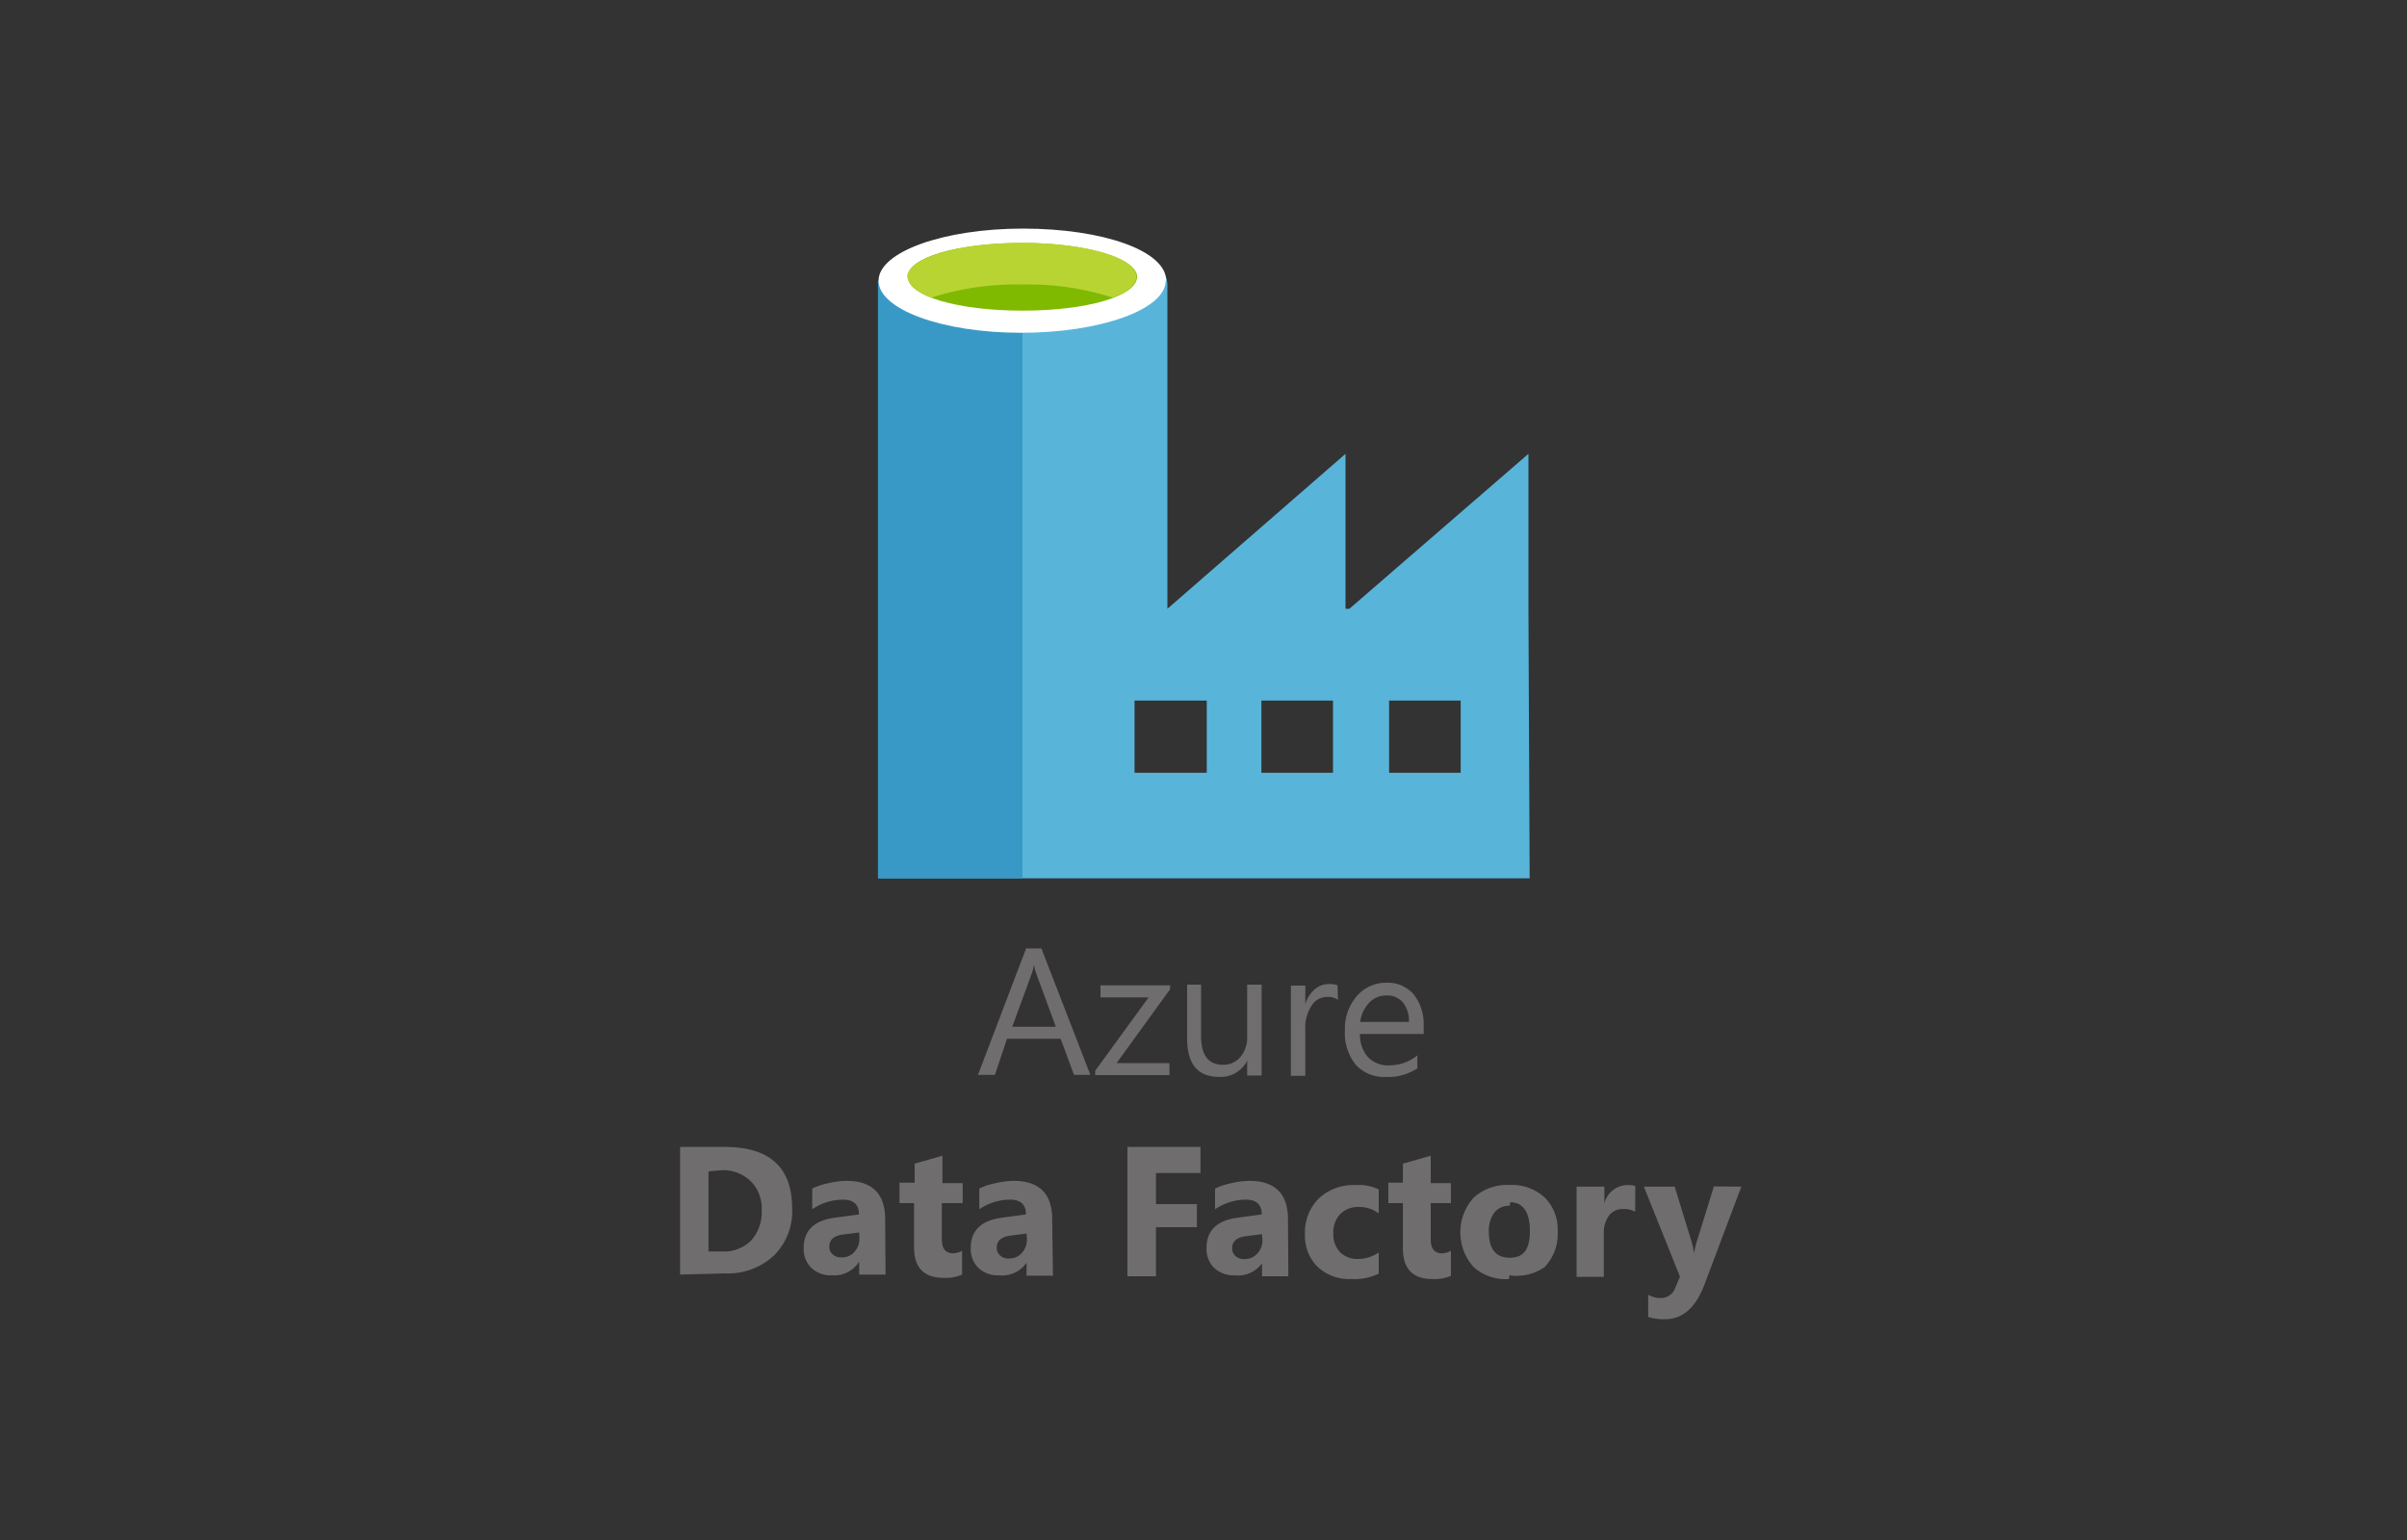 <svg xmlns="http://www.w3.org/2000/svg" width="200" height="128"><rect width="100%" height="100%" fill="#333333" stroke="none"/><defs><style>.cls-1{fill:#59b4d9;}.cls-2{fill:#3999c6;}.cls-3{fill:#fff;}.cls-4{fill:#7fba00;}.cls-5{fill:#b8d432;}.cls-6{fill:#706d6e;}</style></defs><path class="cls-1" d="M127,50.82h0V37.72L112.12,50.6h-.32V37.72L97,50.6h0V23.65c0-2.27-5.09-4.54-11.8-4.54S73,21.27,73,23.65V73h54.1Zm-41.78-25c-4.87,0-8.76-1.19-8.76-2.49s3.89-2.49,8.76-2.49,8.77,1.08,8.77,2.49S89.94,25.82,85.17,25.82Zm25.54,38.41h-5.95v-6h5.95Zm-10.49,0h-6v-6h6Zm15.15,0v-6h5.95v6Z"/><rect class="cls-2" x="72.95" y="23.33" width="12.01" height="49.67"/><path class="cls-3" d="M96.86,23.33c0,2.38-5.41,4.33-12,4.33S73,25.71,73,23.33,78.36,19,85,19s11.9,1.84,11.9,4.33"/><path class="cls-4" d="M94.48,23c0,1.63-4.22,2.82-9.52,2.82S75.43,24.63,75.43,23s4.23-2.81,9.53-2.81,9.52,1.3,9.52,2.81"/><path class="cls-5" d="M92.42,24.74c1.3-.44,2-1.09,2-1.74,0-1.62-4.22-2.81-9.52-2.81s-9.52,1.3-9.52,2.81c.1.65.86,1.3,2,1.74A23,23,0,0,1,85,23.65a22.64,22.64,0,0,1,7.46,1.09"/><path class="cls-6" d="M90.6,89.34H89.24l-1.11-3H83.67l-1,3H81.26l4-10.51h1.27Zm-2.87-4-1.65-4.48a3.34,3.34,0,0,1-.16-.7h0a4.22,4.22,0,0,1-.17.7l-1.64,4.48Zm9.49-3.11-4.44,6.13h4.39v1H91V89l4.44-6.1h-4v-1h5.79Zm7.61,7.16h-1.2V88.15h0a2.45,2.45,0,0,1-2.31,1.36c-1.79,0-2.68-1.06-2.68-3.19V81.84H99.8v4.29c0,1.58.61,2.37,1.82,2.37a1.82,1.82,0,0,0,1.45-.65,2.5,2.5,0,0,0,.56-1.69V81.84h1.2Zm6.34-6.29a1.47,1.47,0,0,0-.91-.24,1.51,1.51,0,0,0-1.28.73,3.29,3.29,0,0,0-.52,2v3.83h-1.2v-7.5h1.2v1.54h0a2.61,2.61,0,0,1,.78-1.23,1.77,1.77,0,0,1,1.18-.44,2,2,0,0,1,.72.1Zm7.13,2.84H113a2.8,2.8,0,0,0,.67,1.93,2.3,2.3,0,0,0,1.77.68,3.69,3.69,0,0,0,2.33-.83V88.8a4.41,4.41,0,0,1-2.61.71,3.18,3.18,0,0,1-2.5-1,4.2,4.2,0,0,1-.91-2.87,4.09,4.09,0,0,1,1-2.86,3.19,3.19,0,0,1,2.46-1.1,2.84,2.84,0,0,1,2.28,1,4,4,0,0,1,.8,2.65Zm-1.23-1a2.43,2.43,0,0,0-.5-1.62,1.73,1.73,0,0,0-1.37-.58,1.94,1.94,0,0,0-1.44.61,2.81,2.81,0,0,0-.74,1.59Zm-60.56,21V95.33h3.72q5.6,0,5.59,5.13a5.15,5.15,0,0,1-1.53,3.91,5.59,5.59,0,0,1-4.06,1.47Zm2.36-8.58v6.66H60a3.2,3.2,0,0,0,2.42-.92,3.54,3.54,0,0,0,.87-2.52,3.18,3.18,0,0,0-.87-2.36A3.3,3.3,0,0,0,60,97.26Zm14.71,8.58H71.39v-1.08h0A2.45,2.45,0,0,1,69.12,106a2.33,2.33,0,0,1-1.71-.62,2.2,2.2,0,0,1-.63-1.65c0-1.45.86-2.29,2.59-2.52l2-.27c0-.82-.44-1.23-1.33-1.23a4.59,4.59,0,0,0-2.55.8V98.79a5.19,5.19,0,0,1,1.32-.44,6.85,6.85,0,0,1,1.53-.2q3.21,0,3.21,3.21Zm-2.18-3v-.5l-1.36.17c-.75.1-1.13.44-1.13,1a.83.83,0,0,0,.28.65,1,1,0,0,0,.74.25,1.35,1.35,0,0,0,1.06-.45A1.6,1.6,0,0,0,71.4,102.79Zm8.54,3a3.4,3.4,0,0,1-1.54.27c-1.63,0-2.45-.85-2.45-2.54V100H74.74v-1.7H76V96.72l2.31-.66v2.28h1.68V100H78.26v3q0,1.17.93,1.17a1.58,1.58,0,0,0,.75-.21Zm7.55.09H85.3v-1.08h0A2.46,2.46,0,0,1,83,106a2.33,2.33,0,0,1-1.71-.62,2.2,2.2,0,0,1-.63-1.65c0-1.45.86-2.29,2.59-2.52l2-.27c0-.82-.44-1.23-1.33-1.23a4.57,4.57,0,0,0-2.55.8V98.79a5.19,5.19,0,0,1,1.32-.44,6.85,6.85,0,0,1,1.53-.2q3.21,0,3.21,3.21Zm-2.18-3v-.5l-1.36.17c-.75.1-1.13.44-1.13,1a.83.83,0,0,0,.28.65,1,1,0,0,0,.74.25,1.37,1.37,0,0,0,1.06-.45A1.64,1.64,0,0,0,85.31,102.79Zm14.44-5.53h-3.7v2.58h3.4v1.92h-3.4v4.08H93.68V95.33h6.07Zm7.3,8.58h-2.19v-1.08h0A2.44,2.44,0,0,1,102.6,106a2.35,2.35,0,0,1-1.72-.62,2.2,2.2,0,0,1-.63-1.65c0-1.45.86-2.29,2.59-2.52l2-.27c0-.82-.44-1.23-1.33-1.23a4.59,4.59,0,0,0-2.55.8V98.79a5.33,5.33,0,0,1,1.32-.44,6.85,6.85,0,0,1,1.53-.2q3.21,0,3.21,3.21Zm-2.18-3v-.5l-1.36.17c-.75.1-1.13.44-1.13,1a.87.87,0,0,0,.28.65,1,1,0,0,0,.74.25,1.35,1.35,0,0,0,1.06-.45A1.6,1.6,0,0,0,104.87,102.79Zm9.69,2.78a4.58,4.58,0,0,1-2.26.45,3.84,3.84,0,0,1-2.8-1,3.6,3.6,0,0,1-1.07-2.7,4,4,0,0,1,1.15-3,4.22,4.22,0,0,1,3.07-1.11,3.81,3.81,0,0,1,1.91.36v2a2.62,2.62,0,0,0-1.61-.54,2.12,2.12,0,0,0-1.58.58,2.16,2.16,0,0,0-.58,1.61,2.14,2.14,0,0,0,.55,1.56,2,2,0,0,0,1.53.57,3,3,0,0,0,1.69-.54Zm6,.18a3.4,3.4,0,0,1-1.54.27c-1.63,0-2.45-.85-2.45-2.54V100h-1.21v-1.7h1.21V96.72l2.31-.66v2.28h1.68V100h-1.68v3q0,1.17.93,1.17a1.55,1.55,0,0,0,.75-.21Zm4.82.27a4,4,0,0,1-2.94-1,4.32,4.32,0,0,1,0-5.76,4.16,4.16,0,0,1,3-1.06,4,4,0,0,1,2.93,1.06,3.75,3.75,0,0,1,1.06,2.78,4,4,0,0,1-1.1,3A4.09,4.09,0,0,1,125.43,106Zm.06-6.09a1.55,1.55,0,0,0-1.27.56,2.52,2.52,0,0,0-.46,1.6c0,1.44.58,2.16,1.75,2.16s1.66-.74,1.66-2.22S126.61,99.93,125.49,99.93Zm10.43.5a1.91,1.91,0,0,0-1-.23,1.39,1.39,0,0,0-1.18.55,2.44,2.44,0,0,0-.43,1.51v3.58H131v-7.5h2.31v1.39h0a2,2,0,0,1,2-1.52,1.69,1.69,0,0,1,.57.08Zm8.82-2.09-3.05,8.1q-1.09,2.93-3.31,2.92a4.14,4.14,0,0,1-1.38-.19v-1.85a2,2,0,0,0,1,.28,1.27,1.27,0,0,0,1.25-.85l.39-.93-3-7.48h2.56l1.4,4.56a5.88,5.88,0,0,1,.2,1h0a9.16,9.16,0,0,1,.24-1l1.42-4.58Z"/></svg>